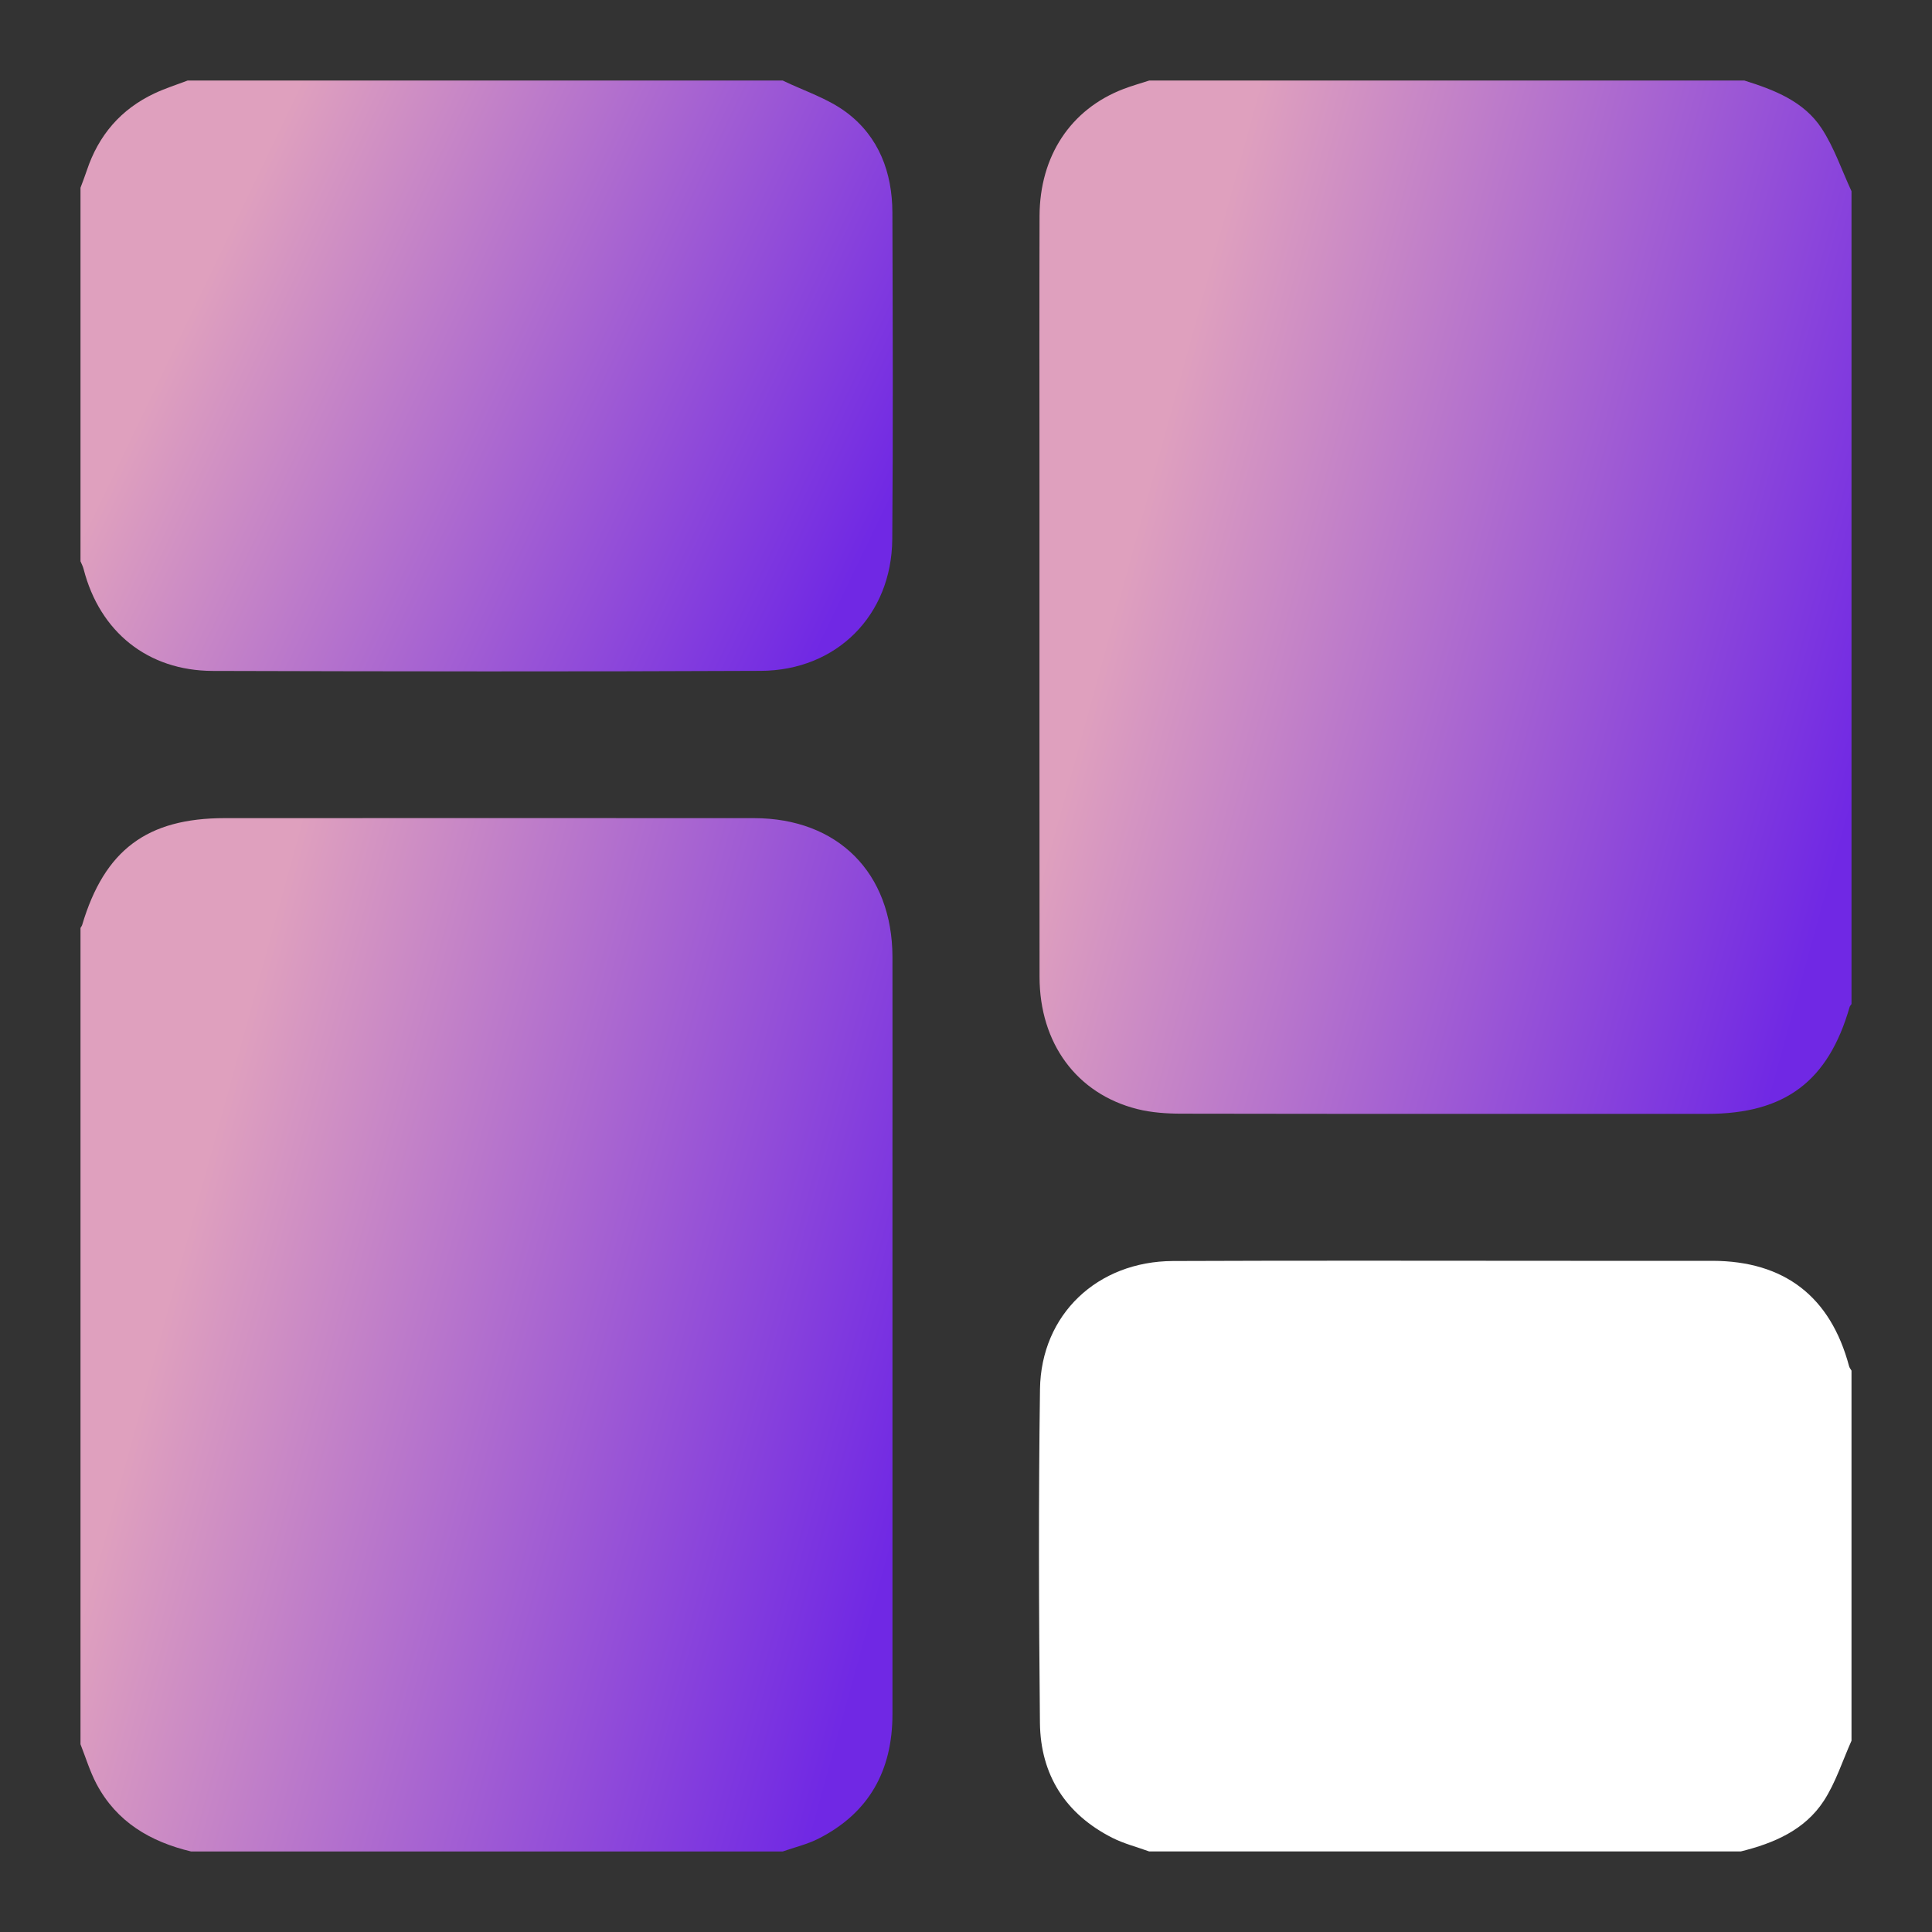 <svg width="30" height="30" viewBox="0 0 30 30" fill="none" xmlns="http://www.w3.org/2000/svg">
<rect x="0" y="0" width="30" height="30" fill="#333333" stroke="none"/>
<g clip-path="url(#clip0_135_591)">
<path d="M17.847 1.25C20.926 1.25 24.006 1.25 27.085 1.25C27.549 1.395 28.009 1.572 28.285 1.992C28.481 2.29 28.598 2.642 28.75 2.969V15.591C28.74 15.606 28.726 15.619 28.721 15.636C28.39 16.79 27.717 17.296 26.51 17.296C23.789 17.296 21.069 17.298 18.348 17.293C18.117 17.293 17.879 17.277 17.657 17.221C16.718 16.983 16.143 16.2 16.142 15.169C16.14 12.654 16.141 10.139 16.141 7.624C16.141 6.201 16.138 4.778 16.142 3.355C16.145 2.422 16.626 1.697 17.442 1.383C17.574 1.332 17.712 1.294 17.847 1.25Z" fill="url(#paint0_linear_135_591)"/>
<path d="M1.25 27.085C1.25 22.859 1.25 18.634 1.25 14.409C1.259 14.393 1.271 14.379 1.276 14.362C1.622 13.2 2.283 12.704 3.49 12.704C6.229 12.704 8.968 12.702 11.706 12.704C13.01 12.705 13.854 13.552 13.858 14.857C13.86 15.923 13.858 16.988 13.858 18.053C13.858 20.908 13.858 23.763 13.858 26.618C13.858 27.492 13.495 28.154 12.704 28.553C12.531 28.64 12.337 28.685 12.153 28.75H2.969C2.335 28.599 1.81 28.291 1.497 27.698C1.395 27.504 1.331 27.29 1.25 27.085V27.085Z" fill="url(#paint1_linear_135_591)"/>
<path d="M12.153 1.25C12.487 1.412 12.855 1.528 13.146 1.747C13.648 2.124 13.855 2.679 13.857 3.301C13.862 4.992 13.869 6.684 13.855 8.375C13.845 9.554 12.993 10.411 11.814 10.417C8.977 10.43 6.14 10.426 3.303 10.418C2.294 10.415 1.549 9.811 1.299 8.839C1.289 8.797 1.267 8.757 1.25 8.716C1.25 6.782 1.25 4.849 1.25 2.915C1.283 2.825 1.319 2.735 1.349 2.644C1.531 2.099 1.877 1.696 2.397 1.451C2.564 1.372 2.742 1.316 2.915 1.25C5.994 1.25 9.074 1.25 12.153 1.25Z" fill="url(#paint2_linear_135_591)"/>
<path d="M17.847 28.75C17.655 28.68 17.453 28.629 17.273 28.538C16.545 28.169 16.157 27.56 16.148 26.752C16.131 25.024 16.125 23.297 16.149 21.57C16.166 20.411 17.039 19.586 18.214 19.581C20.272 19.572 22.331 19.578 24.389 19.578C25.123 19.578 25.857 19.577 26.591 19.578C27.709 19.581 28.424 20.134 28.712 21.213C28.718 21.238 28.737 21.26 28.75 21.283V27.03C28.61 27.343 28.505 27.678 28.321 27.962C28.024 28.418 27.544 28.622 27.031 28.749H17.847V28.75Z" fill="white"/>
</g>
<defs>
<linearGradient id="paint0_linear_135_591" x1="17.782" y1="7.685" x2="29.229" y2="10.836" gradientUnits="userSpaceOnUse">
<stop stop-color="#DFA0BE"/>
<stop offset="1" stop-color="#7028E4"/>
</linearGradient>
<linearGradient id="paint1_linear_135_591" x1="2.892" y1="19.139" x2="14.338" y2="22.289" gradientUnits="userSpaceOnUse">
<stop stop-color="#DFA0BE"/>
<stop offset="1" stop-color="#7028E4"/>
</linearGradient>
<linearGradient id="paint2_linear_135_591" x1="2.893" y1="4.93" x2="12.891" y2="9.744" gradientUnits="userSpaceOnUse">
<stop stop-color="#DFA0BE"/>
<stop offset="1" stop-color="#7028E4"/>
</linearGradient>
<clipPath id="clip0_135_591">
<rect width="27.5" height="27.5" fill="white" transform="translate(1.25 1.25)"/>
</clipPath>
</defs>
</svg>
